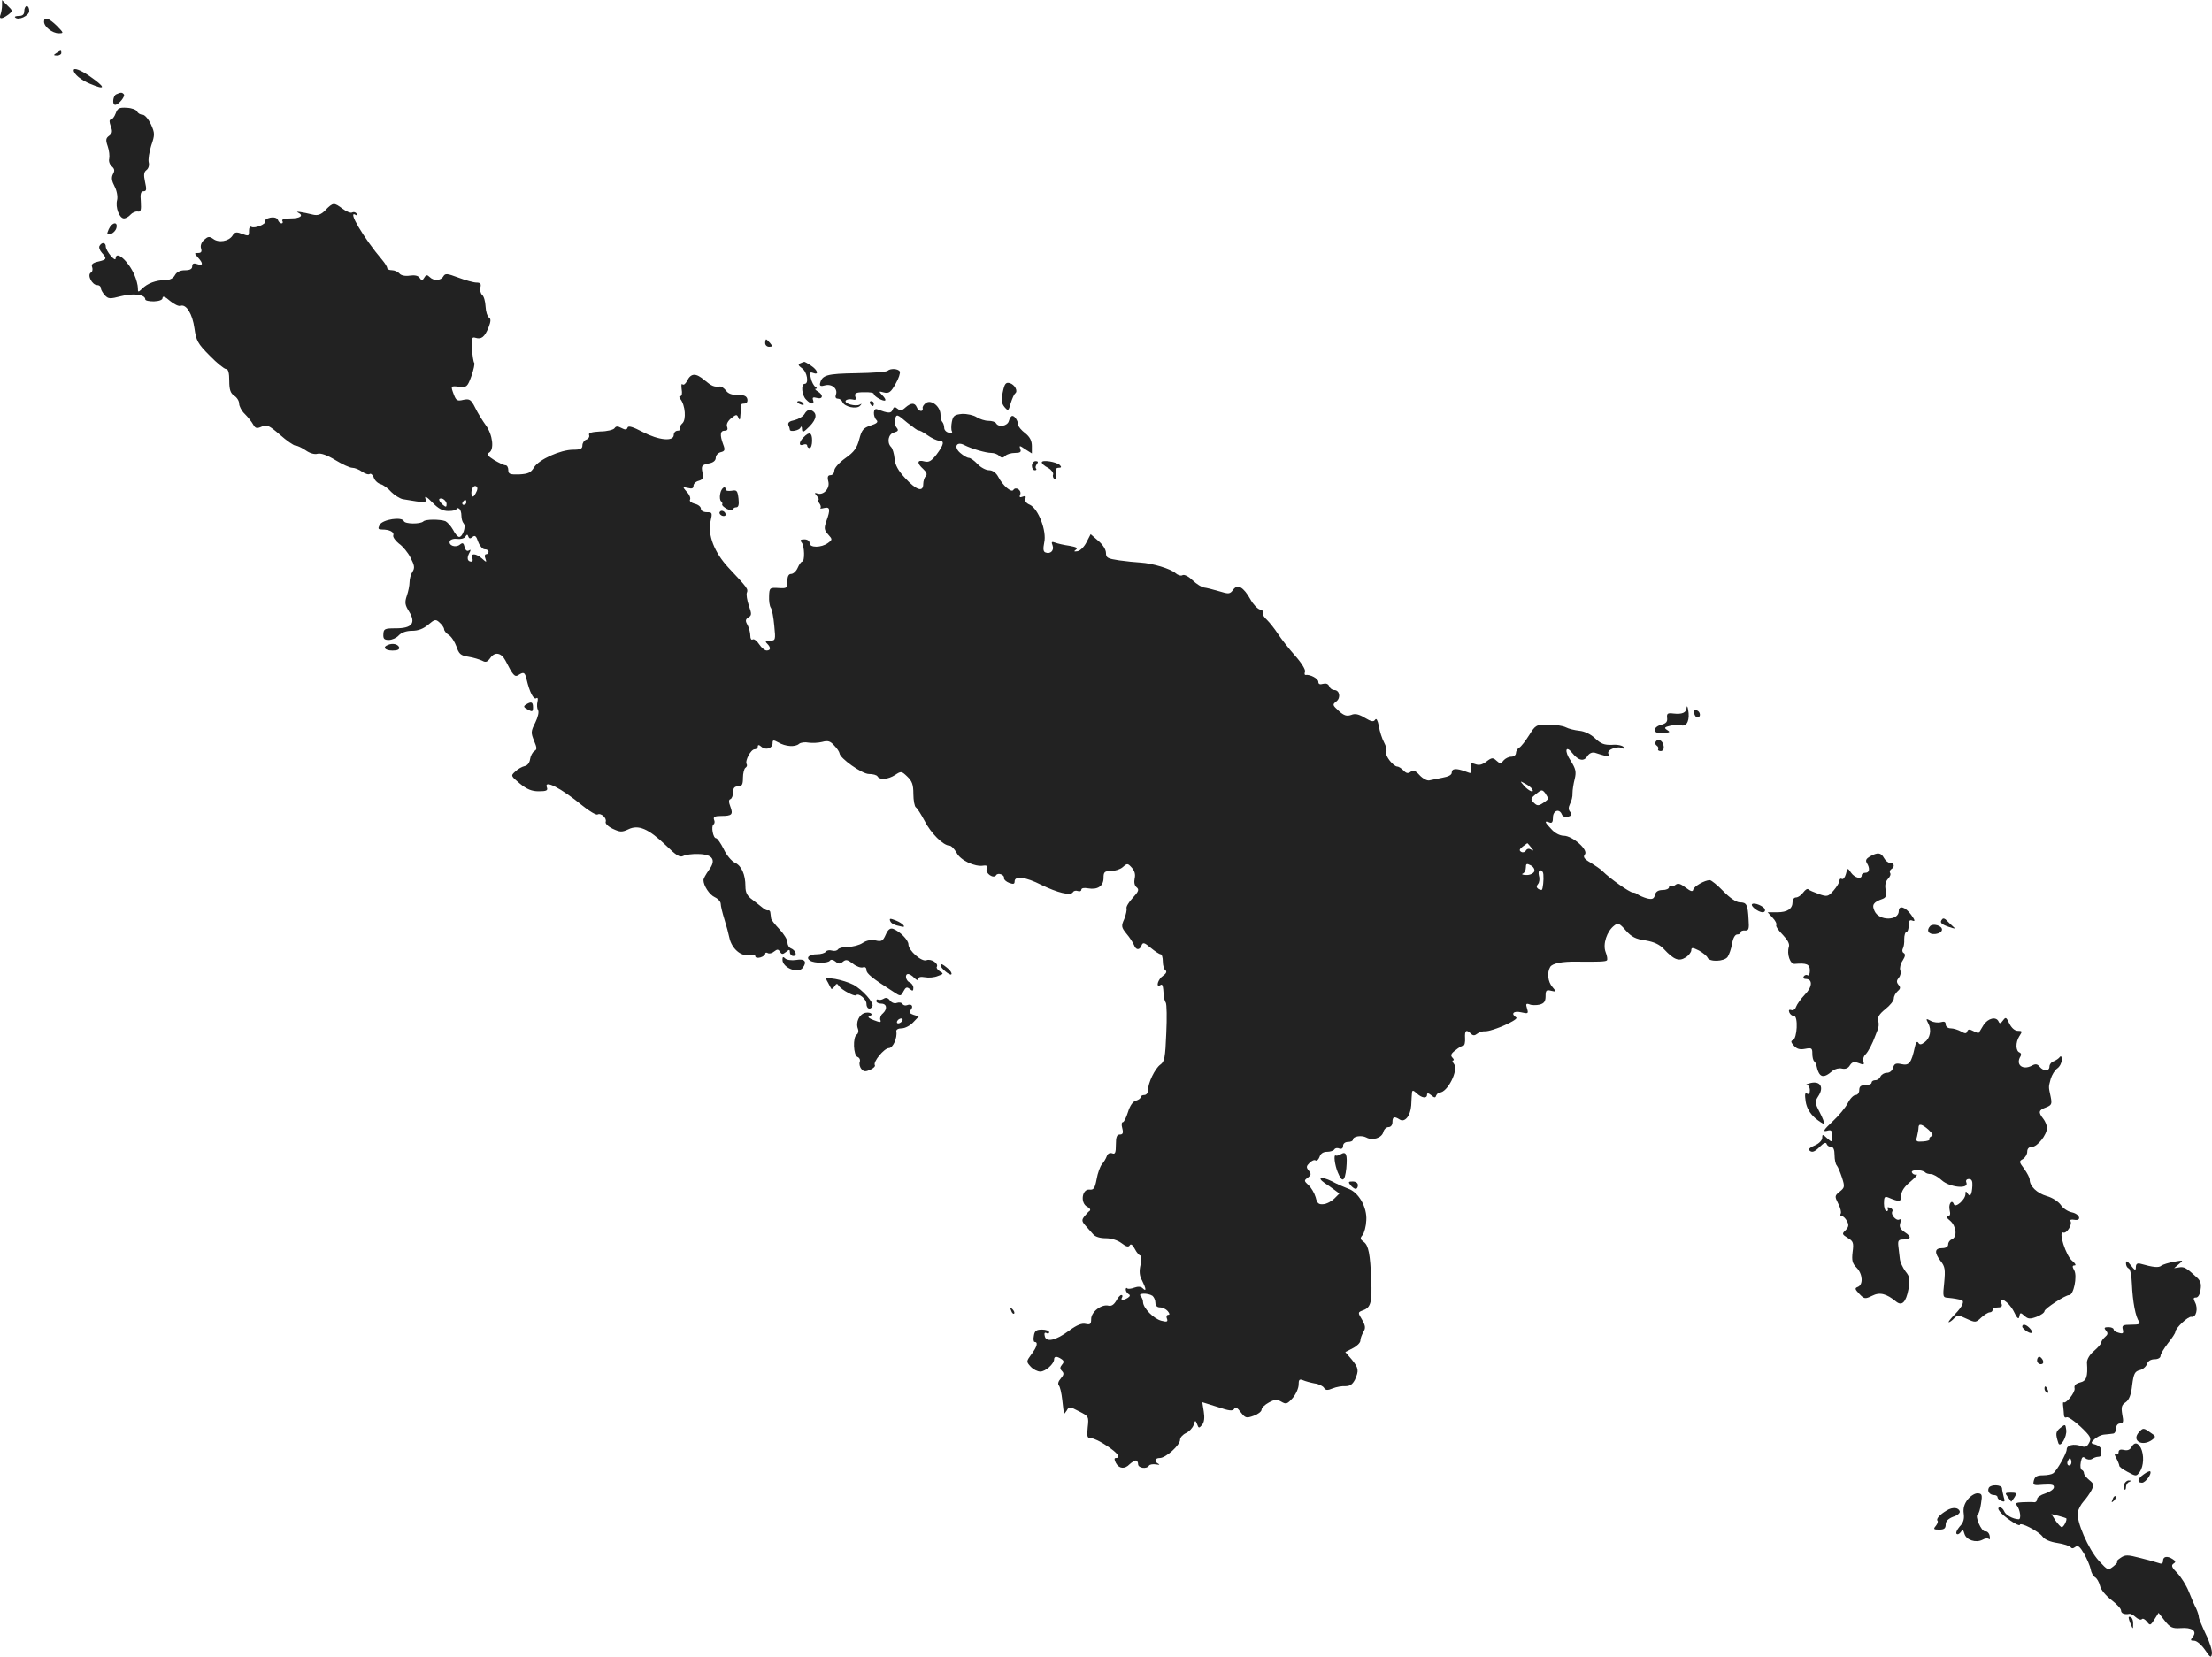 <?xml version="1.0" standalone="no"?>
<!DOCTYPE svg PUBLIC "-//W3C//DTD SVG 20010904//EN"
 "http://www.w3.org/TR/2001/REC-SVG-20010904/DTD/svg10.dtd">
<svg version="1.0" xmlns="http://www.w3.org/2000/svg"
 width="895.653pt" height="670.897pt" viewBox="0 0 895.653 670.897"
 preserveAspectRatio="xMidYMid meet">
<g transform="translate(-484.175,1344.444) scale(0.1,-0.1)"
fill="#222222" stroke="none">
<path d="M4850 13423 c0 -12 -3 -28 -6 -37 -8 -20 5 -20 31 -1 19 15 19 16 -3
37 l-22 22 0 -21z"/>
<path d="M4940 13400 c0 -14 -7 -20 -22 -20 -12 0 -19 -3 -15 -6 13 -14 57 7
57 26 0 11 -4 20 -10 20 -5 0 -10 -9 -10 -20z"/>
<path d="M5020 13357 c0 -21 34 -47 59 -47 22 0 21 1 -7 30 -33 32 -52 38 -52
17z"/>
<path d="M5070 13230 c-13 -8 -12 -10 3 -10 9 0 17 5 17 10 0 12 -1 12 -20 0z"/>
<path d="M5140 13160 c0 -15 30 -40 67 -55 64 -27 64 -15 -2 31 -38 26 -65 36
-65 24z"/>
<path d="M5313 13063 c-14 -5 -18 -43 -5 -43 14 0 43 36 35 43 -7 8 -12 8 -30
0z"/>
<path d="M5310 12985 c-5 -14 -14 -25 -20 -25 -6 0 -6 -9 0 -26 8 -21 7 -29
-6 -39 -14 -10 -15 -17 -6 -43 6 -17 8 -39 6 -50 -3 -10 2 -24 10 -31 12 -10
13 -18 5 -32 -7 -14 -5 -27 7 -50 9 -17 13 -41 10 -54 -8 -30 9 -75 28 -75 7
0 19 7 26 15 7 8 20 14 29 13 13 -3 15 5 13 40 -3 32 0 42 11 42 12 0 13 7 6
38 -6 28 -5 40 6 48 8 6 12 19 9 31 -3 11 2 42 10 68 15 44 15 50 -1 86 -10
21 -25 39 -34 39 -9 0 -19 6 -22 13 -3 7 -21 14 -41 15 -31 2 -38 -1 -46 -23z"/>
<path d="M6160 12594 c-18 -19 -32 -23 -50 -19 -45 11 -75 15 -62 9 25 -12 11
-24 -29 -24 -24 0 -38 -4 -34 -10 3 -5 2 -10 -3 -10 -6 0 -12 6 -15 14 -3 8
-15 12 -31 9 -14 -3 -23 -9 -20 -14 6 -11 -44 -32 -57 -23 -5 3 -9 -4 -9 -15
0 -24 0 -24 -33 -12 -18 7 -26 5 -34 -9 -15 -23 -56 -30 -78 -13 -16 11 -21
10 -37 -4 -11 -10 -16 -24 -12 -35 4 -13 0 -18 -12 -18 -16 0 -16 -1 -1 -18
23 -25 21 -35 -3 -27 -14 5 -20 2 -20 -9 0 -11 -9 -16 -30 -16 -19 0 -33 -7
-40 -20 -7 -13 -21 -20 -40 -20 -36 0 -72 -13 -93 -35 -16 -15 -17 -15 -17 3
0 11 -6 35 -14 53 -24 56 -75 101 -76 67 -1 -17 -40 31 -40 48 0 17 -16 19
-25 3 -4 -5 0 -18 9 -28 22 -24 20 -28 -15 -36 -22 -5 -29 -11 -24 -23 3 -8 1
-19 -6 -22 -15 -10 6 -50 26 -50 8 0 15 -5 15 -12 0 -6 7 -19 16 -29 14 -15
20 -16 66 -4 49 13 98 7 98 -13 0 -5 16 -8 35 -8 22 1 35 6 35 14 0 9 11 5 30
-12 17 -14 36 -23 43 -20 23 8 48 -33 56 -91 7 -50 13 -62 62 -111 29 -30 59
-54 66 -54 9 0 13 -16 13 -48 0 -36 5 -50 20 -60 11 -7 20 -21 20 -32 0 -10
10 -30 23 -42 13 -13 28 -32 34 -43 9 -16 15 -17 35 -8 20 9 29 5 73 -33 27
-24 56 -44 63 -44 8 0 26 -9 41 -19 17 -12 36 -18 49 -14 14 3 39 -6 72 -26
28 -17 58 -31 68 -31 10 0 28 -7 40 -16 12 -8 26 -13 31 -9 5 3 12 -4 16 -14
3 -11 15 -23 27 -27 12 -3 32 -18 44 -32 13 -13 34 -26 46 -29 95 -16 98 -16
92 3 -4 12 7 6 28 -16 25 -26 42 -35 66 -35 18 0 32 4 32 8 0 5 5 5 10 2 6 -3
10 -16 10 -29 0 -12 4 -26 9 -31 11 -12 -4 -55 -18 -55 -6 0 -17 13 -25 29 -9
16 -23 31 -31 35 -23 8 -80 8 -89 -1 -12 -12 -75 -11 -79 1 -8 19 -86 7 -98
-15 -8 -16 -6 -19 10 -19 30 0 50 -10 45 -24 -2 -6 8 -21 23 -33 16 -11 37
-37 47 -57 16 -31 18 -41 8 -57 -7 -10 -12 -29 -12 -42 0 -13 -5 -38 -11 -55
-9 -27 -8 -37 9 -64 29 -47 12 -68 -54 -68 -45 0 -49 -2 -50 -24 -1 -18 3 -23
22 -23 13 0 31 8 40 18 11 12 31 19 54 19 25 0 46 8 66 25 26 22 30 23 46 8
10 -9 18 -21 18 -27 0 -6 9 -17 19 -23 11 -7 24 -28 31 -47 10 -30 17 -36 48
-41 20 -3 45 -11 56 -16 14 -8 21 -6 33 11 18 26 44 22 61 -10 31 -61 38 -69
53 -59 22 14 26 11 33 -18 12 -51 28 -83 39 -76 6 4 8 -2 5 -14 -3 -12 -2 -27
2 -34 5 -7 0 -28 -11 -51 -18 -35 -18 -41 -5 -73 12 -29 13 -36 1 -42 -7 -5
-15 -19 -17 -33 -2 -15 -11 -26 -22 -28 -10 -2 -28 -12 -38 -22 -19 -17 -18
-18 19 -49 28 -23 48 -31 76 -31 31 0 38 3 33 16 -13 33 56 -2 144 -74 28 -23
56 -39 61 -36 14 8 39 -15 33 -30 -2 -7 10 -19 29 -28 30 -14 37 -14 63 -2 41
20 82 2 152 -65 41 -40 56 -50 70 -43 9 5 37 9 61 8 59 -1 74 -24 43 -65 -12
-17 -22 -35 -22 -40 0 -23 24 -60 46 -70 13 -6 24 -18 24 -27 0 -9 7 -37 15
-63 8 -25 17 -59 20 -74 9 -43 46 -76 78 -70 15 3 27 1 27 -5 0 -6 9 -8 20 -5
11 3 20 10 20 15 0 5 5 6 10 3 6 -4 18 -1 26 6 13 10 17 10 24 -1 7 -11 11
-11 24 -1 13 11 16 11 16 -1 0 -8 6 -15 14 -15 17 0 10 23 -10 31 -8 3 -14 14
-14 25 0 10 -15 34 -32 52 -18 19 -34 39 -34 44 -1 6 -2 16 -3 23 0 6 -4 11
-9 10 -4 -2 -14 3 -22 10 -8 7 -27 21 -42 33 -21 15 -28 29 -28 54 0 48 -16
84 -43 96 -13 6 -34 31 -45 55 -12 24 -26 44 -31 44 -12 0 -21 49 -10 56 4 2
6 11 2 19 -4 11 3 15 29 15 44 0 49 6 37 38 -7 18 -7 28 0 30 6 2 11 15 11 28
0 17 6 24 20 24 16 0 20 7 20 34 0 19 5 38 10 41 6 4 8 10 5 15 -8 13 17 60
32 60 7 0 13 5 13 11 0 8 5 8 15 -1 18 -15 45 -6 45 15 0 13 3 14 23 3 29 -17
68 -20 84 -6 7 6 25 8 39 5 15 -2 39 -1 55 3 22 6 32 4 48 -14 12 -12 21 -26
22 -32 1 -20 91 -84 119 -84 16 0 32 -4 35 -10 9 -15 43 -12 71 6 24 16 26 16
49 -6 20 -19 25 -33 25 -71 0 -26 5 -51 10 -54 6 -4 21 -28 35 -54 25 -50 76
-101 101 -101 7 0 20 -13 29 -29 15 -30 73 -58 109 -52 14 2 17 -2 13 -13 -7
-18 28 -42 38 -26 7 12 35 2 32 -12 -1 -5 8 -14 21 -19 17 -6 22 -5 22 6 0 24
45 18 108 -14 66 -32 118 -45 128 -30 3 6 12 8 20 5 8 -3 14 0 14 5 0 7 11 9
27 6 39 -7 63 9 63 42 0 24 4 28 30 28 16 0 38 7 48 16 18 16 20 16 37 -3 11
-13 15 -27 11 -43 -3 -15 -1 -29 8 -36 11 -9 8 -17 -16 -43 -16 -17 -27 -36
-25 -42 2 -6 -2 -25 -9 -43 -13 -29 -12 -34 9 -60 13 -15 26 -36 30 -45 8 -22
23 -23 31 -2 5 13 11 12 37 -10 17 -14 35 -26 40 -26 5 0 9 -13 9 -29 0 -17 5
-33 11 -36 6 -5 3 -13 -10 -22 -21 -14 -31 -50 -11 -38 9 6 11 0 14 -45 1 -8
4 -20 8 -26 4 -6 5 -62 2 -124 -4 -99 -7 -115 -24 -127 -22 -16 -50 -74 -50
-104 0 -11 -7 -19 -15 -19 -8 0 -15 -4 -15 -9 0 -5 -9 -11 -19 -14 -12 -3 -24
-20 -32 -46 -7 -22 -16 -41 -21 -41 -5 0 -6 -11 -2 -25 5 -19 2 -25 -10 -25
-12 0 -16 -10 -16 -41 0 -33 -3 -40 -15 -35 -10 3 -18 -1 -22 -12 -3 -9 -12
-24 -20 -33 -7 -9 -17 -36 -21 -60 -7 -37 -12 -44 -29 -42 -30 3 -38 -53 -10
-69 11 -5 16 -13 11 -17 -5 -3 -15 -14 -22 -23 -11 -14 -10 -20 5 -37 10 -11
24 -27 31 -35 8 -10 28 -16 51 -16 23 0 48 -8 64 -20 18 -14 28 -17 33 -9 4 8
12 3 21 -15 7 -14 18 -26 22 -26 5 0 5 -16 1 -37 -6 -26 -5 -45 6 -64 17 -34
18 -47 3 -32 -8 8 -20 8 -34 3 -13 -5 -26 -6 -29 -3 -3 4 -6 1 -6 -5 0 -6 5
-14 11 -18 8 -4 7 -9 -2 -15 -19 -12 -32 -11 -24 1 3 6 2 10 -3 10 -5 0 -14
-11 -21 -24 -9 -15 -19 -22 -31 -19 -28 7 -70 -25 -70 -54 0 -21 -4 -24 -22
-20 -15 4 -36 -4 -67 -27 -55 -41 -94 -49 -99 -22 -3 11 0 16 7 12 6 -4 11 -2
11 3 0 6 -13 11 -29 11 -23 0 -30 -5 -33 -25 -3 -14 -1 -25 3 -25 15 0 10 -20
-13 -50 -21 -29 -21 -30 -3 -50 10 -11 28 -20 39 -20 21 0 56 31 56 50 0 12
11 13 29 1 11 -7 12 -13 3 -23 -9 -11 -9 -17 0 -26 9 -9 7 -16 -5 -30 -10 -11
-13 -22 -8 -28 5 -5 11 -31 14 -59 3 -27 6 -52 7 -55 0 -3 5 3 11 12 9 17 12
17 50 -3 39 -20 40 -21 35 -65 -4 -38 -2 -44 14 -44 11 0 39 -14 64 -31 44
-29 58 -49 36 -49 -7 0 -7 -6 0 -20 13 -24 36 -26 56 -5 9 8 20 15 25 15 5 0
9 -7 9 -15 0 -16 35 -21 44 -6 3 5 16 7 29 5 12 -2 16 -2 10 2 -19 9 -16 24 5
24 24 0 82 52 82 74 0 9 11 21 24 27 13 6 27 21 31 33 6 20 7 20 14 3 6 -17 8
-17 20 -3 9 11 11 29 7 54 l-6 38 61 -19 c47 -16 62 -18 68 -8 6 9 13 5 27
-14 18 -23 22 -25 52 -14 17 6 32 17 32 25 0 7 13 20 30 29 24 13 33 13 50 3
19 -11 24 -10 46 15 13 15 24 40 24 54 0 20 3 24 18 18 9 -4 31 -10 47 -13 17
-2 34 -11 38 -18 6 -10 14 -11 35 -2 15 6 38 10 52 9 18 0 28 7 38 26 17 38
15 47 -13 82 l-26 30 31 16 c16 8 30 22 30 30 0 9 6 24 12 35 10 16 9 25 -5
50 -18 30 -18 30 6 39 29 11 35 34 31 121 -4 106 -11 141 -30 155 -15 11 -16
15 -5 28 7 9 14 35 15 59 4 53 -31 115 -74 129 -16 6 -46 19 -66 30 -41 20
-62 16 -29 -7 11 -7 29 -20 40 -28 l20 -15 -20 -20 c-11 -11 -31 -22 -44 -23
-20 -2 -26 3 -32 28 -5 17 -18 39 -29 49 -18 17 -19 19 -3 30 14 11 15 15 4
29 -11 13 -10 18 3 31 9 9 20 14 25 10 5 -3 12 4 16 15 4 13 15 20 30 20 13 0
26 4 30 10 3 5 12 7 20 3 9 -3 15 1 15 11 0 9 8 16 20 16 11 0 20 4 20 9 0 14
35 19 54 9 25 -14 63 -2 69 22 3 11 12 20 21 20 9 0 16 8 16 20 0 22 7 25 29
11 21 -14 44 15 47 57 1 21 2 43 3 51 1 11 5 11 19 -2 21 -20 42 -22 42 -6 0
8 6 7 17 -2 13 -11 17 -11 20 -1 3 6 9 12 14 12 32 0 78 92 58 116 -6 8 -8 14
-3 14 4 0 3 5 -3 11 -9 9 -6 17 12 30 13 11 27 19 32 19 5 0 8 14 7 30 -2 32
5 37 24 18 8 -8 15 -8 25 0 7 6 22 11 32 10 30 -1 140 48 126 56 -23 15 -11
28 20 21 29 -7 30 -5 24 15 -6 19 -4 22 10 17 9 -4 27 -4 41 -1 18 5 24 13 24
34 0 24 3 27 23 22 21 -5 21 -4 5 15 -19 21 -23 59 -9 82 9 14 48 22 106 21
88 -1 118 0 123 5 4 3 1 19 -5 34 -12 32 5 84 35 107 15 12 21 10 47 -20 23
-26 41 -35 79 -40 35 -6 57 -16 75 -35 41 -44 61 -51 88 -34 13 8 23 22 23 29
0 12 5 12 31 -1 16 -9 32 -22 35 -29 7 -18 67 -16 81 3 6 9 15 33 18 54 4 22
12 37 21 37 8 0 14 4 14 9 0 5 8 8 18 7 14 -1 17 6 14 44 -3 61 -8 70 -35 70
-14 0 -40 17 -67 45 -24 25 -49 45 -55 45 -21 0 -64 -25 -67 -38 -2 -10 -10
-8 -31 8 -21 16 -31 19 -41 11 -7 -6 -16 -8 -19 -4 -4 3 -7 1 -7 -5 0 -7 -12
-12 -26 -12 -17 0 -28 -6 -31 -20 -4 -16 -11 -19 -32 -14 -14 4 -30 11 -36 15
-5 5 -15 9 -22 9 -12 0 -91 55 -123 87 -8 8 -30 23 -48 34 -26 15 -31 23 -23
33 16 18 -50 76 -86 76 -15 0 -36 11 -49 26 -28 29 -30 36 -9 28 11 -5 15 1
15 20 0 28 26 37 36 12 3 -8 13 -12 25 -9 15 4 17 9 9 19 -8 9 -8 18 -1 33 6
11 11 30 10 43 0 13 4 39 9 58 7 29 4 41 -16 73 -27 40 -21 66 6 32 25 -31 47
-36 61 -13 8 12 19 17 31 14 11 -4 29 -9 40 -12 15 -4 18 -1 14 9 -6 16 39 32
58 21 7 -4 8 -3 4 5 -4 6 -25 11 -47 9 -31 -1 -45 4 -68 26 -18 17 -43 29 -64
31 -19 2 -44 8 -55 14 -12 6 -43 11 -71 11 -49 0 -52 -2 -77 -42 -15 -24 -33
-47 -40 -51 -8 -4 -14 -15 -14 -22 0 -8 -8 -15 -19 -15 -10 0 -24 -7 -31 -15
-11 -14 -15 -14 -29 -1 -14 13 -19 13 -41 -4 -17 -13 -30 -16 -45 -10 -19 7
-21 5 -17 -16 4 -23 3 -24 -22 -14 -38 14 -56 13 -56 -5 0 -9 -14 -16 -37 -20
-21 -4 -45 -9 -54 -11 -8 -2 -26 7 -39 21 -17 19 -26 22 -36 14 -10 -8 -18 -7
-29 5 -9 9 -20 16 -25 16 -16 0 -51 44 -45 58 3 7 -1 26 -9 40 -8 15 -18 45
-21 66 -5 24 -10 33 -15 26 -6 -10 -16 -8 -41 7 -25 15 -40 19 -56 12 -18 -6
-29 -3 -50 16 -26 24 -27 26 -10 39 19 15 13 46 -9 46 -8 0 -17 7 -20 15 -4
10 -13 13 -25 10 -13 -4 -19 -1 -19 8 0 13 -33 31 -52 28 -4 0 -5 5 -2 13 3 8
-15 37 -41 66 -25 28 -56 68 -69 88 -13 20 -33 45 -44 56 -12 10 -19 23 -16
28 3 5 -2 12 -13 14 -10 3 -27 21 -38 41 -28 50 -52 64 -70 39 -13 -18 -18
-18 -57 -6 -24 7 -51 14 -61 15 -9 1 -30 14 -46 29 -16 16 -34 25 -41 21 -6
-4 -19 0 -28 8 -20 18 -93 40 -142 43 -19 1 -59 5 -87 9 -46 7 -53 10 -53 30
0 14 -13 34 -31 49 l-31 27 -17 -33 c-9 -18 -25 -34 -36 -36 -15 -2 -16 -1 -7
6 10 7 2 11 -26 16 -22 3 -48 9 -58 13 -14 5 -16 3 -10 -12 7 -20 -9 -36 -29
-28 -9 3 -10 15 -5 40 11 47 -24 137 -58 153 -15 6 -22 16 -18 25 3 10 0 12
-11 8 -12 -5 -15 -2 -10 9 6 18 -19 33 -28 18 -8 -12 -43 18 -61 53 -9 17 -23
27 -38 27 -12 0 -33 11 -46 25 -13 14 -29 25 -35 25 -7 0 -22 9 -35 20 -28 24
-15 48 16 32 29 -15 88 -32 110 -32 11 0 25 -5 32 -12 9 -9 15 -9 24 0 7 7 24
12 40 12 21 0 26 4 21 16 -5 15 -3 15 20 -1 l27 -17 0 30 c0 21 -8 37 -27 52
-16 12 -28 27 -28 33 -1 16 -14 37 -24 37 -5 0 -11 -9 -14 -20 -5 -21 -41 -28
-52 -10 -3 6 -17 10 -31 10 -14 0 -35 7 -48 15 -12 8 -39 14 -59 13 -30 -3
-36 -7 -41 -32 -3 -15 -3 -33 0 -38 4 -6 -2 -8 -12 -6 -11 2 -19 11 -19 20 0
9 -4 20 -8 24 -4 4 -7 17 -7 29 0 32 -36 62 -58 48 -9 -6 -16 -16 -14 -22 3
-17 -18 -13 -24 4 -8 19 -23 19 -46 -1 -14 -13 -21 -14 -32 -5 -11 9 -15 8
-20 -4 -6 -16 -17 -15 -63 2 -16 6 -17 -29 -2 -44 8 -8 1 -14 -24 -22 -30 -10
-36 -18 -46 -56 -9 -34 -20 -51 -56 -76 -25 -18 -45 -40 -45 -51 0 -10 -7 -18
-15 -18 -11 0 -14 -7 -9 -26 7 -28 -20 -57 -45 -48 -11 4 -12 2 -1 -11 7 -8 9
-15 5 -15 -4 0 -2 -6 4 -13 6 -8 8 -16 5 -20 -3 -3 3 -3 15 0 24 6 26 -6 9
-53 -10 -29 -9 -36 7 -54 18 -20 18 -21 -1 -35 -26 -19 -74 -20 -74 0 0 9 -9
15 -21 15 -16 0 -19 -3 -11 -13 12 -14 13 -77 2 -77 -4 0 -12 -11 -18 -25 -6
-14 -18 -25 -27 -25 -10 0 -15 -10 -15 -30 0 -28 -2 -29 -36 -27 -35 2 -37 1
-38 -33 -1 -19 2 -40 7 -47 5 -7 11 -39 14 -73 6 -58 5 -60 -18 -60 -18 0 -20
-3 -11 -12 16 -16 15 -28 -2 -28 -7 0 -21 11 -30 25 -9 14 -21 23 -26 20 -6
-4 -10 3 -10 15 0 12 -5 31 -11 43 -10 17 -9 23 3 31 14 8 14 14 2 48 -7 21
-11 45 -8 52 6 15 3 19 -74 101 -58 62 -85 133 -73 188 8 35 7 37 -15 37 -14
0 -24 6 -24 14 0 8 -11 17 -25 20 -14 4 -23 11 -19 17 3 6 -2 20 -13 31 -18
21 -18 21 5 16 15 -4 22 -2 22 9 0 8 9 17 21 20 17 5 20 11 15 35 -5 26 -2 29
24 35 20 3 30 12 30 23 0 10 9 20 20 23 17 4 19 9 10 32 -14 38 -12 55 6 55
11 0 14 5 10 16 -4 10 3 23 16 34 21 17 24 17 30 2 5 -12 7 -8 8 13 2 17 2 33
1 38 0 4 6 7 15 7 9 0 14 7 12 18 -3 12 -13 17 -38 17 -23 -1 -40 5 -48 17 -8
10 -19 18 -25 17 -24 -3 -34 2 -63 26 -34 29 -54 29 -70 -3 -6 -12 -14 -19
-19 -14 -4 4 -5 -5 -3 -20 3 -16 1 -28 -5 -28 -6 0 -6 -4 0 -12 20 -25 24 -84
8 -98 -8 -7 -12 -16 -9 -21 3 -5 -2 -9 -10 -9 -9 0 -16 -8 -16 -17 0 -28 -61
-22 -126 12 -40 21 -58 26 -61 18 -3 -10 -10 -10 -25 -2 -15 8 -22 8 -28 -1
-4 -6 -30 -13 -57 -13 -36 -2 -49 -6 -46 -14 3 -7 -2 -16 -11 -19 -9 -3 -16
-14 -16 -24 0 -13 -8 -17 -37 -17 -52 0 -140 -40 -159 -72 -13 -21 -23 -26
-60 -28 -37 -1 -44 1 -44 18 0 10 -5 19 -11 19 -7 0 -27 10 -46 21 -27 17 -32
24 -21 30 22 12 15 73 -13 111 -13 18 -33 50 -43 71 -17 34 -23 37 -48 32 -24
-6 -29 -3 -38 20 -14 37 -14 37 22 33 30 -3 33 0 49 44 9 26 14 50 11 53 -3 3
-7 28 -9 56 -2 44 -1 50 15 45 23 -7 36 3 52 42 10 26 10 36 1 41 -6 4 -12 24
-13 44 -1 21 -7 42 -14 47 -6 6 -10 20 -7 30 4 15 0 20 -16 20 -11 0 -44 9
-73 20 -46 17 -53 18 -61 5 -10 -18 -39 -19 -55 -3 -10 10 -15 10 -22 -2 -8
-13 -11 -13 -19 -1 -6 9 -20 12 -40 9 -19 -3 -36 1 -42 9 -6 7 -20 13 -30 13
-11 0 -19 4 -19 8 0 5 -9 20 -20 33 -75 88 -144 205 -108 183 7 -4 8 -3 4 5
-4 6 -12 8 -18 5 -5 -4 -23 3 -39 15 -35 26 -38 26 -69 -5z m2401 -893 c2 2
18 -6 36 -19 17 -12 38 -22 47 -22 23 0 20 -16 -10 -56 -21 -27 -31 -33 -50
-28 -29 8 -31 -7 -4 -31 14 -13 17 -22 10 -29 -5 -5 -10 -20 -10 -32 0 -34
-28 -25 -73 24 -28 30 -41 53 -43 79 -2 20 -8 41 -14 47 -18 18 -12 53 12 59
17 5 19 9 10 20 -6 7 -9 23 -6 35 6 20 8 20 49 -15 24 -19 45 -34 46 -32z
m-1793 -254 c-7 -14 -13 -17 -16 -9 -6 19 6 44 18 37 7 -4 6 -14 -2 -28z
m-118 -44 c0 -13 -3 -13 -15 -3 -8 7 -15 16 -15 21 0 5 7 6 15 3 8 -4 15 -13
15 -21z m80 7 c0 -5 -5 -10 -11 -10 -5 0 -7 5 -4 10 3 6 8 10 11 10 2 0 4 -4
4 -10z m25 -140 c10 8 15 4 23 -20 6 -16 18 -30 26 -30 9 0 16 -4 16 -10 0 -5
-4 -10 -10 -10 -5 0 -7 -8 -3 -17 6 -17 5 -17 -14 0 -24 21 -47 22 -39 2 3 -8
2 -15 -3 -15 -16 0 -20 13 -10 33 8 14 8 18 -1 12 -7 -4 -14 1 -17 14 -4 17
-8 19 -19 10 -17 -14 -47 -4 -41 14 2 6 15 11 29 9 15 -2 30 2 34 9 6 10 9 10
12 1 3 -9 8 -10 17 -2z m4290 -1020 c12 -19 -12 -10 -31 11 -19 22 -19 22 3
10 12 -6 25 -16 28 -21z m65 -40 c0 -3 -10 -11 -21 -18 -18 -12 -24 -11 -37 2
-14 14 -13 17 9 35 22 18 25 19 37 4 6 -9 12 -19 12 -23z m-69 -197 c12 -14
12 -15 0 -9 -8 5 -16 4 -21 -4 -4 -7 -13 -9 -19 -5 -9 5 -7 11 6 21 10 7 19
14 19 14 1 0 8 -8 15 -17z m13 -98 c-4 -8 -18 -15 -33 -14 -14 0 -20 3 -13 6
6 2 12 13 12 24 0 16 3 18 20 9 11 -6 17 -16 14 -25z m37 -12 c2 -23 -2 -57
-6 -62 -2 -1 -9 0 -15 4 -7 5 -8 11 -1 19 6 7 8 22 4 34 -3 13 -1 22 6 22 6 0
12 -8 12 -17z m-1583 -1706 c6 -5 12 -17 12 -28 0 -12 7 -19 19 -19 10 0 24
-7 31 -15 8 -10 9 -15 2 -15 -6 0 -9 -7 -5 -16 4 -12 0 -14 -23 -8 -31 8 -73
51 -74 75 0 8 -4 19 -10 25 -12 12 29 13 48 1z"/>
<path d="M5282 12516 c-9 -21 -8 -23 8 -19 10 3 20 13 23 24 7 28 -18 24 -31
-5z"/>
<path d="M7940 12055 c0 -8 7 -15 16 -15 14 0 14 3 4 15 -7 8 -14 15 -16 15
-2 0 -4 -7 -4 -15z"/>
<path d="M8082 11973 c-10 -4 -8 -9 7 -20 21 -14 29 -63 11 -63 -16 0 -12 -47
6 -64 19 -20 35 -21 28 -2 -4 11 0 13 15 9 25 -7 28 12 4 26 -10 6 -13 11 -8
11 6 0 5 4 -2 8 -6 4 -15 20 -18 35 -6 22 -4 26 9 21 25 -10 19 12 -9 30 -13
9 -26 16 -27 15 -2 0 -9 -3 -16 -6z"/>
<path d="M8436 11943 c-4 -5 -61 -9 -127 -10 -119 -2 -139 -7 -147 -42 -2 -10
4 -12 21 -7 28 7 53 -15 43 -39 -3 -9 0 -15 8 -15 8 0 16 -6 19 -14 8 -19 57
-30 71 -15 8 9 8 10 -1 5 -17 -9 -64 4 -57 16 4 5 15 7 26 5 14 -4 18 -1 13
11 -4 14 2 18 35 18 22 1 40 -2 40 -7 0 -10 40 -32 46 -26 3 3 -3 12 -12 21
-15 16 -15 17 7 11 20 -5 28 1 47 35 13 22 20 45 17 50 -7 12 -38 13 -49 3z"/>
<path d="M8902 11856 c-7 -32 -5 -45 7 -60 15 -17 16 -17 25 15 6 19 14 37 18
40 13 9 -1 36 -22 42 -16 4 -21 -3 -28 -37z"/>
<path d="M8070 11816 c0 -2 7 -7 16 -10 8 -3 12 -2 9 4 -6 10 -25 14 -25 6z"/>
<path d="M8365 11810 c3 -5 8 -10 11 -10 2 0 4 5 4 10 0 6 -5 10 -11 10 -5 0
-7 -4 -4 -10z"/>
<path d="M8100 11769 c-6 -11 -25 -22 -41 -26 -21 -4 -28 -10 -25 -20 4 -8 6
-17 6 -19 0 -10 39 -3 43 9 3 7 6 4 6 -6 1 -16 6 -14 31 11 30 31 32 55 4 66
-7 3 -18 -4 -24 -15z"/>
<path d="M8096 11674 c-20 -20 -21 -38 -1 -30 8 3 15 1 15 -4 0 -6 5 -10 10
-10 6 0 10 14 10 30 0 33 -11 38 -34 14z"/>
<path d="M9020 11558 c0 -10 5 -18 12 -18 6 0 8 3 5 7 -4 3 -2 11 3 18 7 8 5
12 -5 12 -8 0 -15 -9 -15 -19z"/>
<path d="M9060 11572 c0 -5 11 -15 25 -22 14 -8 23 -20 21 -27 -3 -7 0 -15 6
-19 7 -5 9 2 6 20 -4 19 -1 26 10 26 11 0 13 3 5 11 -13 13 -73 23 -73 11z"/>
<path d="M7758 11445 c-3 -14 -1 -28 4 -31 4 -3 6 -9 4 -12 -2 -4 7 -12 20
-19 13 -6 24 -7 24 -2 0 5 6 9 13 9 9 0 12 11 9 36 -4 32 -7 35 -28 31 -13 -2
-24 0 -24 4 0 20 -18 7 -22 -16z"/>
<path d="M7756 11371 c-3 -5 1 -11 9 -15 8 -3 15 -1 15 4 0 13 -18 22 -24 11z"/>
<path d="M6413 10833 c-24 -9 -13 -23 18 -23 20 0 29 4 27 13 -5 13 -26 18
-45 10z"/>
<path d="M6971 10591 c-11 -7 -9 -11 8 -20 18 -10 21 -9 21 9 0 22 -7 25 -29
11z"/>
<path d="M11671 10579 c-1 -21 -18 -28 -54 -24 -23 3 -27 0 -25 -18 2 -15 -4
-22 -22 -27 -36 -9 -38 -36 -3 -34 38 2 40 3 24 13 -12 8 -9 11 12 16 15 4 36
5 47 2 23 -6 35 24 27 64 -2 13 -5 17 -6 8z"/>
<path d="M11702 10556 c1 -10 8 -17 13 -17 15 1 12 24 -3 29 -9 3 -13 -2 -10
-12z"/>
<path d="M11546 10441 c-4 -5 -2 -12 4 -16 6 -4 8 -10 6 -14 -3 -4 2 -8 10 -8
9 0 14 8 12 20 -3 23 -23 33 -32 18z"/>
<path d="M12413 9976 c-15 -9 -19 -16 -12 -27 13 -21 11 -39 -6 -39 -8 0 -15
-4 -15 -10 0 -18 -28 -11 -43 10 -14 21 -15 21 -21 -5 -4 -14 -11 -23 -16 -20
-6 3 -10 0 -10 -7 0 -7 -11 -25 -24 -40 -22 -25 -26 -26 -60 -14 -19 7 -39 15
-42 19 -4 4 -13 -2 -21 -13 -8 -11 -21 -20 -29 -20 -8 0 -14 -8 -14 -18 0 -28
-21 -42 -62 -42 l-39 0 20 -22 c11 -11 18 -25 15 -30 -3 -4 9 -22 26 -39 20
-21 29 -37 25 -49 -9 -29 5 -71 24 -69 48 4 61 -1 61 -27 0 -14 -4 -23 -9 -19
-5 3 -12 1 -16 -5 -3 -5 0 -10 8 -10 29 0 28 -32 -3 -63 -16 -17 -32 -39 -36
-50 -3 -10 -12 -16 -19 -13 -9 3 -12 0 -8 -10 3 -7 11 -14 19 -14 17 0 13 -92
-5 -98 -9 -3 -8 -9 5 -23 12 -13 24 -16 45 -12 26 5 29 3 29 -19 0 -14 3 -28
8 -32 4 -4 8 -11 8 -14 11 -52 27 -58 66 -24 10 8 27 12 38 9 14 -3 25 1 32
13 9 14 17 16 36 9 20 -8 23 -7 19 6 -4 8 0 21 8 29 12 12 29 45 40 76 1 3 5
13 9 23 5 9 6 26 3 37 -4 15 4 28 29 48 19 15 34 34 34 43 0 9 7 22 15 29 12
10 13 16 4 26 -9 11 -8 18 1 29 7 8 10 22 6 30 -3 9 1 27 10 40 10 16 12 25 4
30 -6 3 -7 11 -4 17 4 6 7 24 6 39 0 16 4 29 9 29 5 0 9 12 9 26 0 20 4 25 16
20 11 -4 10 2 -6 24 -23 32 -50 40 -50 15 0 -40 -80 -41 -98 0 -12 25 -5 36
32 49 14 5 17 13 13 36 -4 19 -1 34 9 45 8 8 13 19 9 24 -3 5 -1 12 5 16 15 9
12 25 -5 25 -8 0 -19 9 -25 20 -12 22 -25 24 -57 6z"/>
<path d="M11936 9783 c-7 -8 25 -32 42 -33 8 0 12 5 10 12 -5 13 -43 29 -52
21z"/>
<path d="M8446 9715 c5 -11 16 -17 47 -23 20 -5 5 13 -22 24 -25 10 -29 10
-25 -1z"/>
<path d="M12707 9723 c-13 -13 -7 -21 25 -32 27 -9 30 -9 18 1 -8 7 -20 19
-26 25 -6 7 -14 10 -17 6z"/>
<path d="M12657 9694 c-17 -18 -6 -35 21 -32 16 2 27 9 27 18 0 16 -36 26 -48
14z"/>
<path d="M8428 9659 c-11 -25 -17 -29 -41 -23 -18 4 -37 0 -52 -10 -13 -9 -40
-16 -59 -16 -19 0 -38 -5 -41 -10 -4 -6 -15 -8 -25 -5 -10 3 -21 1 -25 -5 -3
-5 -19 -10 -35 -10 -32 0 -47 -14 -28 -26 18 -11 72 -11 80 0 4 6 13 4 22 -3
13 -11 19 -11 31 -1 12 10 19 8 40 -8 15 -12 33 -18 41 -15 8 3 14 -1 14 -11
0 -14 23 -33 111 -89 27 -18 28 -18 39 3 9 17 14 19 26 9 11 -9 14 -8 14 5 0
9 -7 19 -15 22 -16 7 -21 34 -6 34 5 0 17 -7 25 -16 10 -10 16 -11 16 -4 0 8
10 10 27 7 15 -3 38 -1 52 5 24 8 24 10 8 19 -9 6 -15 14 -12 18 8 14 -23 34
-42 27 -19 -8 -73 39 -73 64 0 18 -35 53 -62 63 -12 4 -21 -3 -30 -24z"/>
<path d="M8010 9558 c0 -33 64 -58 82 -33 19 25 8 38 -26 32 -19 -3 -39 0 -45
6 -8 8 -11 7 -11 -5z"/>
<path d="M8650 9535 c0 -11 40 -44 44 -36 3 4 -4 15 -15 24 -20 17 -29 21 -29
12z"/>
<path d="M8194 9466 c6 -12 12 -23 14 -26 2 -2 7 2 13 10 7 12 11 13 17 2 11
-16 63 -44 70 -38 10 11 42 -16 42 -34 0 -21 15 -27 24 -11 9 13 -41 69 -78
88 -17 9 -50 19 -72 23 -40 6 -42 6 -30 -14z"/>
<path d="M8420 9400 c-8 -5 -18 -6 -22 -4 -4 3 -8 0 -8 -5 0 -6 9 -11 20 -11
23 0 26 -22 6 -40 -8 -6 -12 -18 -10 -25 5 -12 0 -12 -26 -2 -17 6 -26 13 -20
15 21 7 9 19 -14 15 -25 -5 -41 -39 -30 -66 3 -8 1 -18 -5 -22 -17 -10 -14
-85 3 -91 8 -3 12 -12 9 -20 -3 -8 0 -21 7 -29 9 -11 17 -11 35 -3 14 6 22 15
19 19 -8 13 38 69 57 69 16 0 35 41 30 68 -1 7 8 12 22 12 13 0 34 11 46 24
l23 24 -22 7 c-15 5 -18 10 -11 19 13 15 4 27 -14 20 -7 -3 -16 -1 -19 5 -4 6
-14 7 -23 4 -9 -4 -21 1 -28 10 -7 10 -16 13 -25 7z m75 -90 c-3 -5 -11 -10
-16 -10 -6 0 -7 5 -4 10 3 6 11 10 16 10 6 0 7 -4 4 -10z"/>
<path d="M12952 9312 c-9 -13 -14 -14 -18 -4 -10 21 -43 13 -61 -15 -9 -16
-18 -29 -19 -31 -1 -2 -11 1 -22 7 -15 8 -22 8 -25 -2 -3 -9 -9 -9 -26 1 -11
6 -30 12 -41 12 -11 0 -20 7 -20 16 0 11 -6 13 -20 9 -10 -3 -29 -1 -40 5 -20
11 -21 10 -11 -9 15 -27 8 -61 -14 -77 -14 -11 -21 -11 -26 -2 -5 7 -10 1 -14
-18 -14 -64 -23 -76 -54 -69 -23 5 -29 2 -34 -14 -3 -12 -13 -21 -25 -21 -11
0 -22 -7 -26 -15 -3 -8 -12 -15 -21 -15 -8 0 -15 -4 -15 -10 0 -5 -11 -10 -25
-10 -18 0 -25 -5 -25 -20 0 -11 -7 -20 -15 -20 -8 0 -22 -14 -31 -32 -9 -18
-37 -52 -63 -76 -34 -32 -40 -41 -23 -37 19 5 22 3 22 -21 0 -26 0 -27 -20 -9
-18 17 -20 17 -20 1 0 -9 -13 -23 -30 -30 -17 -7 -27 -15 -23 -19 11 -12 22
-8 45 15 14 14 23 18 26 10 2 -7 10 -12 18 -12 9 0 14 -11 14 -33 0 -18 4 -37
9 -42 5 -6 14 -28 21 -49 12 -37 11 -41 -9 -57 -21 -17 -21 -19 -6 -49 9 -17
13 -35 10 -40 -3 -6 -2 -10 4 -10 6 0 15 -9 21 -20 9 -16 7 -24 -5 -37 -16
-15 -15 -17 9 -32 22 -13 24 -20 19 -57 -4 -34 -1 -46 16 -63 25 -25 28 -69 5
-78 -13 -5 -12 -9 6 -28 20 -21 23 -22 52 -8 31 16 58 9 98 -24 23 -18 39 -2
49 50 7 41 6 51 -12 73 -11 15 -22 38 -23 53 -2 14 -4 37 -6 51 -2 20 1 25 19
25 33 0 36 11 8 29 -19 13 -24 22 -19 38 4 12 2 18 -4 14 -12 -7 -36 20 -28
33 3 5 -1 12 -10 15 -8 3 -12 2 -9 -4 3 -6 1 -10 -4 -10 -6 0 -11 14 -11 31 0
26 3 30 18 24 45 -19 52 -18 52 8 0 17 12 36 38 57 20 17 31 30 23 28 -7 -2
-15 2 -18 9 -4 12 41 12 54 0 3 -4 14 -7 23 -7 9 0 29 -11 44 -25 32 -29 110
-37 100 -10 -4 9 0 15 10 15 11 0 15 -8 14 -27 -2 -37 -9 -48 -19 -32 -7 11
-9 11 -9 -2 0 -22 -41 -58 -47 -41 -8 22 -23 1 -17 -24 4 -16 2 -24 -7 -24 -9
-1 -5 -8 9 -19 25 -22 30 -66 7 -75 -8 -3 -15 -12 -15 -21 0 -9 -9 -15 -25
-15 -30 0 -32 -18 -5 -53 17 -21 19 -34 14 -86 -6 -57 -6 -61 15 -62 11 -1 26
-3 31 -4 6 -1 15 -3 20 -4 19 -2 10 -25 -22 -58 -18 -18 -29 -33 -26 -33 4 0
14 7 22 16 14 14 19 13 51 -2 35 -16 37 -16 59 5 12 11 28 21 34 21 7 0 12 5
12 10 0 6 9 10 21 10 15 0 19 5 15 15 -13 35 29 8 49 -30 14 -30 21 -35 23
-22 3 17 5 17 21 3 14 -13 22 -14 49 -4 18 7 32 17 32 23 0 10 84 65 100 65
18 0 33 75 21 99 -9 16 -9 21 1 21 7 0 3 8 -9 18 -26 19 -59 124 -37 115 14
-5 38 33 29 47 -3 5 4 7 15 5 32 -6 24 23 -9 30 -16 3 -37 17 -45 30 -9 13
-34 30 -57 36 -40 12 -69 40 -69 67 0 7 -10 26 -22 43 -21 28 -22 31 -5 40 9
6 17 19 17 29 0 13 7 20 19 20 22 0 61 49 61 77 0 10 -7 27 -15 37 -21 27 -19
35 11 46 23 9 25 14 19 43 -9 42 -9 38 0 72 5 17 17 36 27 43 10 7 18 23 18
35 0 13 -3 17 -8 11 -4 -6 -15 -13 -24 -17 -10 -3 -18 -13 -18 -22 0 -19 -24
-20 -40 0 -9 11 -17 12 -31 4 -38 -20 -67 4 -46 38 4 6 2 13 -3 15 -17 5 -18
41 -2 66 13 20 13 22 -6 22 -12 0 -25 11 -34 29 -13 27 -15 28 -26 13z m-301
-443 c16 -15 20 -23 11 -26 -6 -3 -10 -8 -8 -12 3 -4 -9 -8 -26 -9 -27 -2 -30
0 -24 20 3 13 6 29 6 36 0 18 14 15 41 -9z"/>
<path d="M12175 9059 c-16 -4 -24 -7 -17 -8 6 0 12 -10 12 -22 0 -13 -4 -18
-12 -13 -8 5 -9 -4 -5 -32 4 -26 17 -48 38 -67 18 -15 34 -25 36 -23 3 2 -5
23 -17 46 -20 38 -20 43 -6 65 24 36 9 62 -29 54z"/>
<path d="M10270 8770 c-8 -5 -17 -7 -20 -5 -9 5 -4 -37 8 -67 18 -44 29 -40
35 15 5 56 0 71 -23 57z"/>
<path d="M10310 8645 c7 -8 16 -15 21 -15 5 0 9 7 9 15 0 9 -9 15 -21 15 -18
0 -19 -2 -9 -15z"/>
<path d="M13450 8328 c0 -9 5 -18 11 -20 6 -2 12 -31 13 -63 3 -72 15 -135 29
-152 7 -10 0 -13 -31 -13 -35 0 -39 -3 -35 -19 4 -16 1 -19 -16 -14 -12 3 -21
9 -21 14 0 5 -10 9 -21 9 -17 0 -19 -3 -10 -14 9 -10 8 -16 -4 -26 -8 -7 -15
-17 -15 -22 0 -5 -13 -20 -29 -34 -18 -15 -29 -34 -29 -47 4 -59 -2 -75 -28
-81 -18 -5 -25 -12 -22 -24 3 -16 -36 -65 -45 -56 -2 2 -3 -6 -1 -19 1 -12 3
-28 3 -35 1 -7 5 -10 11 -7 5 3 30 -14 56 -38 41 -39 45 -47 35 -65 -9 -17
-16 -20 -34 -13 -29 10 -57 3 -57 -14 0 -16 -40 -87 -55 -97 -5 -4 -24 -8 -41
-8 -24 0 -33 -5 -37 -21 -5 -19 -2 -21 39 -17 35 2 44 0 42 -12 -2 -8 -18 -18
-36 -24 -17 -5 -32 -15 -32 -23 0 -8 -6 -13 -12 -12 -7 1 -28 1 -47 0 -25 -1
-31 -4 -23 -13 14 -18 19 -57 7 -56 -24 1 -53 18 -58 32 -4 9 -11 16 -17 16
-19 0 3 -27 43 -54 20 -14 37 -21 37 -17 0 14 77 -26 92 -47 8 -12 32 -22 60
-26 26 -4 50 -12 54 -17 4 -6 10 -6 19 1 10 8 18 2 35 -27 12 -21 24 -49 27
-63 2 -14 10 -28 18 -33 7 -4 16 -19 20 -35 3 -15 23 -39 45 -56 22 -17 40
-36 40 -43 0 -12 13 -18 34 -14 5 1 16 -5 26 -14 9 -8 20 -12 24 -8 4 5 13 0
21 -10 12 -16 14 -16 30 9 l17 27 25 -32 c22 -28 31 -32 64 -30 46 4 69 -12
49 -36 -10 -13 -9 -15 6 -15 11 0 30 -17 44 -37 22 -32 25 -34 28 -16 2 12 -9
48 -25 80 -15 32 -28 63 -28 69 0 6 -5 22 -11 35 -7 13 -20 44 -30 69 -10 25
-31 58 -46 74 -22 22 -26 31 -16 38 10 6 10 10 -2 18 -22 15 -40 12 -40 -6 0
-10 -5 -14 -15 -10 -9 3 -43 13 -76 21 -54 14 -62 14 -82 0 -12 -8 -18 -15
-13 -15 4 0 -2 -8 -14 -18 -23 -18 -23 -18 -60 22 -42 46 -92 161 -85 196 2
13 13 33 23 44 11 12 25 32 32 45 11 22 10 27 -9 42 -11 9 -21 22 -21 27 0 6
-4 12 -9 14 -5 2 -7 15 -4 31 4 21 8 25 19 16 7 -6 19 -7 26 -3 7 5 19 9 25 9
7 0 13 3 13 8 0 4 0 13 0 21 0 7 -10 16 -22 20 -21 5 -22 7 -6 22 9 9 27 18
40 19 13 1 29 3 36 4 6 0 12 10 12 21 0 12 7 20 16 20 13 0 15 7 9 36 -5 30
-3 39 14 50 14 10 22 31 26 69 6 47 11 56 31 61 13 3 26 15 29 25 4 12 16 19
31 19 14 0 24 6 24 14 0 7 14 30 30 51 17 21 30 41 30 46 0 15 52 64 65 61 19
-4 28 33 15 58 -8 16 -8 20 4 20 8 0 16 13 18 32 4 24 0 37 -18 52 -39 36 -49
42 -69 38 l-20 -3 20 17 c19 15 18 16 -20 9 -22 -4 -45 -11 -52 -16 -10 -9
-32 -7 -85 8 -12 3 -18 -1 -18 -14 0 -15 -4 -14 -20 7 -15 19 -20 21 -20 8z
m-224 -815 c-10 -10 -19 5 -10 18 6 11 8 11 12 0 2 -7 1 -15 -2 -18z m-18
-217 c5 -6 -10 -36 -18 -36 -4 0 -15 12 -25 26 l-17 27 28 -7 c16 -4 30 -9 32
-10z"/>
<path d="M8936 8137 c3 -10 9 -15 12 -12 3 3 0 11 -7 18 -10 9 -11 8 -5 -6z"/>
<path d="M13030 8072 c0 -4 9 -13 20 -20 22 -13 27 -3 8 16 -14 14 -28 16 -28
4z"/>
<path d="M13090 7935 c0 -8 7 -15 15 -15 9 0 12 6 9 15 -4 8 -10 15 -15 15 -5
0 -9 -7 -9 -15z"/>
<path d="M13120 7821 c0 -6 4 -13 10 -16 6 -3 7 1 4 9 -7 18 -14 21 -14 7z"/>
<path d="M13184 7662 c-19 -16 -20 -23 -8 -61 7 -23 36 25 32 53 -3 24 -4 24
-24 8z"/>
<path d="M13502 7644 c-30 -34 13 -59 53 -31 17 13 17 15 -6 30 -28 20 -30 20
-47 1z"/>
<path d="M13472 7584 c-6 -11 -17 -15 -31 -11 -14 3 -21 0 -21 -10 0 -8 -5
-11 -11 -7 -7 4 -6 -3 2 -17 7 -13 12 -27 12 -30 -1 -4 14 -15 33 -25 35 -19
36 -19 50 0 16 23 18 69 4 97 -13 23 -26 24 -38 3z"/>
<path d="M13522 7474 c-25 -17 -29 -34 -7 -34 14 0 41 37 33 46 -2 2 -14 -3
-26 -12z"/>
<path d="M13443 7435 c-3 -9 -3 -19 1 -22 3 -4 6 1 6 10 0 8 6 18 13 20 9 4 9
6 -1 6 -7 1 -15 -6 -19 -14z"/>
<path d="M12895 7420 c-8 -14 3 -30 21 -30 8 0 14 -4 14 -9 0 -5 7 -12 16 -15
13 -5 15 -2 9 16 -3 13 -7 29 -7 36 -2 14 -44 16 -53 2z"/>
<path d="M12809 7372 c-14 -18 -19 -36 -16 -57 3 -21 -1 -37 -16 -52 -11 -13
-17 -26 -13 -30 4 -4 11 -1 17 7 7 12 10 11 15 -7 7 -25 46 -38 73 -24 10 6
22 7 26 3 4 -4 5 2 3 13 -2 11 -10 19 -18 18 -15 -3 -44 64 -30 69 4 2 10 21
13 43 6 36 4 41 -13 42 -11 1 -29 -10 -41 -25z"/>
<path d="M12971 7383 c7 -10 14 -19 14 -20 0 -1 6 7 13 17 11 18 9 20 -14 20
-24 0 -25 -2 -13 -17z"/>
<path d="M13396 7373 c-6 -14 -5 -15 5 -6 7 7 10 15 7 18 -3 3 -9 -2 -12 -12z"/>
<path d="M12725 7328 c-29 -17 -45 -35 -38 -42 3 -3 0 -12 -7 -21 -11 -13 -9
-15 14 -15 20 0 26 5 26 21 0 13 10 23 30 31 17 5 29 15 27 22 -5 16 -29 18
-52 4z"/>
<path d="M13461 6893 c0 -4 4 -17 9 -28 8 -19 9 -19 9 2 1 12 -3 25 -9 28 -5
3 -10 3 -9 -2z"/>
</g>
</svg>
